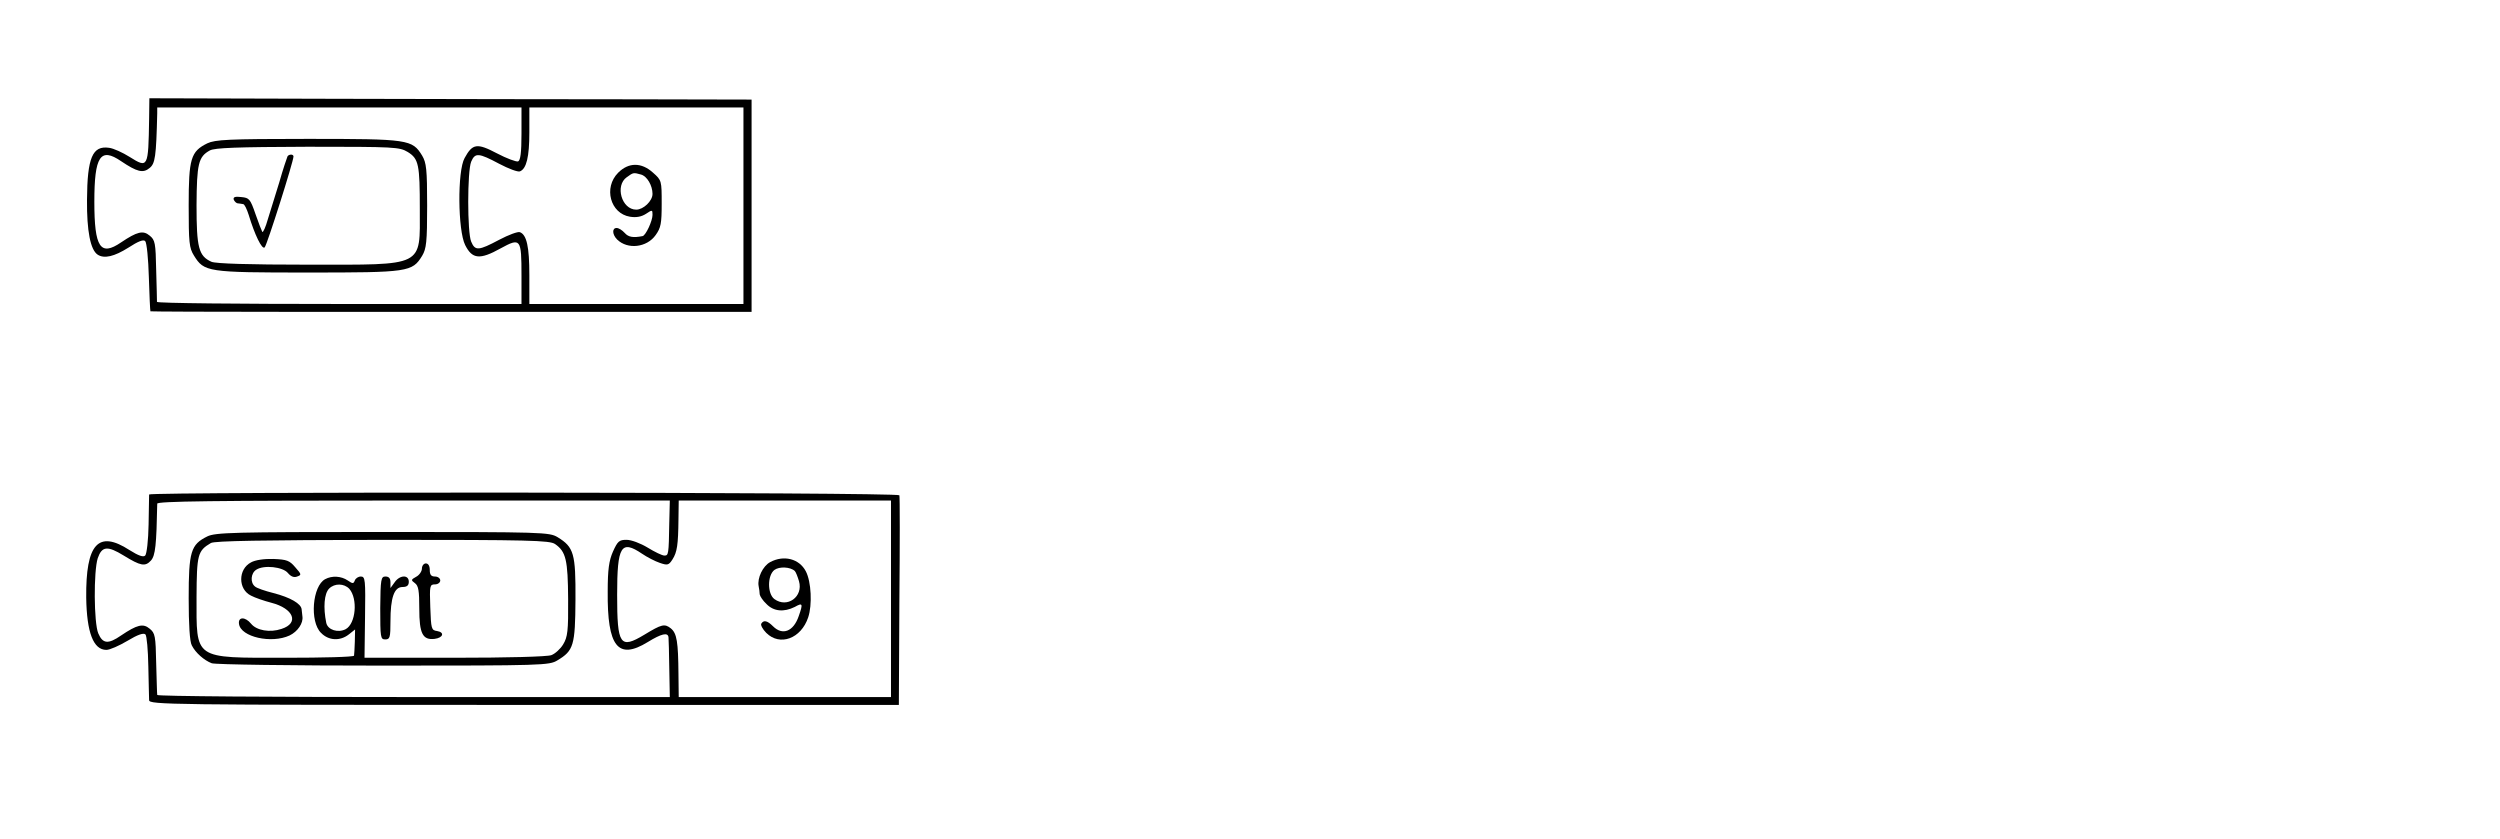 <?xml version="1.0" standalone="no"?>
<!DOCTYPE svg PUBLIC "-//W3C//DTD SVG 20010904//EN"
 "http://www.w3.org/TR/2001/REC-SVG-20010904/DTD/svg10.dtd">
<svg version="1.0" xmlns="http://www.w3.org/2000/svg"
 width="954pt" height="320pt" viewBox="0 0 954 320"
 preserveAspectRatio="xMidYMid meet">
<g transform="translate(0,320) scale(0.1,-0.1)"
fill="#000000" stroke="none">
<path d="M569 2745 c-3 -185 -4 -188 -74 -144 -27 17 -62 33 -79 35 -63 9 -83
-37 -84 -199 -1 -118 13 -191 41 -209 25 -16 63 -7 117 27 37 24 57 32 64 25
6 -6 12 -68 14 -138 2 -70 5 -128 6 -130 2 -1 232 -2 512 -2 280 0 795 0 1146
0 l636 0 0 405 0 405 -442 1 c-242 0 -759 1 -1149 2 l-707 2 -1 -80z m1421
-55 c0 -73 -4 -102 -13 -106 -7 -2 -43 11 -81 31 -76 40 -93 37 -123 -18 -28
-49 -26 -276 2 -332 27 -54 56 -57 135 -13 77 42 80 38 80 -104 l0 -108 -695
0 c-382 0 -695 3 -696 8 0 4 -1 58 -3 121 -2 104 -4 115 -25 132 -25 21 -48
15 -109 -26 -79 -54 -102 -20 -102 155 0 174 23 209 102 155 61 -41 84 -47
109 -26 21 17 25 42 29 209 l0 22 695 0 695 0 0 -100z m847 -275 l0 -375 -409
0 -408 0 0 110 c0 108 -10 154 -36 164 -8 3 -43 -10 -79 -29 -79 -42 -92 -43
-107 -7 -15 35 -15 268 0 305 15 35 28 34 107 -8 36 -19 71 -32 79 -29 25 10
36 55 36 149 l0 95 408 0 409 0 0 -375z"/>
<path d="M791 2653 c-63 -31 -71 -58 -71 -237 0 -142 2 -162 20 -191 39 -63
50 -65 435 -65 384 0 398 2 436 64 16 27 19 52 19 191 0 139 -3 164 -19 191
-38 62 -51 64 -438 64 -304 0 -352 -3 -382 -17z m765 -33 c42 -26 46 -48 46
-218 0 -223 22 -212 -426 -212 -227 0 -353 4 -369 11 -49 22 -57 54 -57 216 1
158 7 185 51 209 19 10 103 13 373 14 334 0 350 -1 382 -20z"/>
<path d="M1097 2603 c-2 -5 -17 -48 -31 -98 -15 -49 -35 -114 -44 -142 -8 -29
-18 -51 -21 -48 -2 3 -14 33 -26 68 -20 58 -24 62 -54 65 -24 3 -32 0 -29 -10
3 -7 10 -14 16 -14 7 -1 16 -2 20 -3 5 0 14 -19 21 -41 23 -76 51 -134 61
-124 9 9 110 328 110 347 0 4 -4 7 -9 7 -6 0 -12 -3 -14 -7z"/>
<path d="M2359 2541 c-57 -57 -30 -156 45 -168 24 -4 44 0 61 11 24 16 25 16
25 -4 0 -23 -26 -79 -38 -81 -36 -7 -54 -4 -68 12 -10 11 -23 19 -31 19 -18 0
-17 -25 2 -44 40 -39 113 -31 147 17 20 28 23 44 23 120 0 87 0 89 -33 118
-44 40 -93 40 -133 0z m87 -7 c23 -6 44 -42 44 -74 0 -27 -35 -60 -62 -60 -56
0 -82 92 -36 124 25 18 25 18 54 10z"/>
<path d="M569 1313 c0 -5 -1 -56 -2 -115 -1 -59 -7 -112 -13 -118 -7 -7 -25
-1 -60 21 -119 77 -167 24 -165 -182 2 -132 27 -199 77 -199 13 0 49 16 81 35
38 23 61 31 68 24 5 -5 10 -60 11 -122 1 -62 3 -120 3 -129 1 -17 76 -18 1431
-18 l1430 0 2 395 c2 217 2 400 0 405 -4 12 -2862 14 -2863 3z m1985 -105 c-2
-126 -3 -128 -19 -128 -8 0 -37 14 -63 30 -28 17 -63 30 -81 30 -28 0 -34 -5
-52 -45 -15 -34 -20 -68 -20 -152 -2 -211 39 -263 153 -193 52 32 77 38 79 18
1 -7 2 -61 3 -120 l2 -108 -978 0 c-538 0 -978 3 -978 8 -1 4 -2 58 -4 121 -2
104 -4 115 -25 132 -25 21 -48 15 -109 -26 -49 -34 -70 -32 -87 8 -17 40 -18
237 -2 287 16 46 37 48 99 10 65 -40 82 -43 104 -19 17 19 21 60 24 217 0 9
202 12 978 12 l978 0 -2 -82z m846 -293 l0 -375 -405 0 -405 0 -1 88 c-1 123
-6 155 -29 174 -24 19 -35 16 -101 -24 -93 -56 -104 -40 -104 152 0 187 15
211 95 157 19 -13 50 -29 68 -35 29 -10 34 -9 48 13 18 28 22 56 23 153 l1 72
405 0 405 0 0 -375z"/>
<path d="M791 1153 c-63 -31 -71 -58 -71 -236 0 -101 4 -166 12 -180 14 -28
47 -57 76 -68 13 -5 308 -9 655 -9 609 0 633 1 664 20 62 37 68 57 69 232 1
176 -6 200 -68 238 -32 19 -52 20 -668 20 -572 0 -638 -2 -669 -17z m1327 -29
c42 -29 49 -61 50 -210 1 -122 -2 -145 -19 -173 -10 -17 -31 -36 -45 -41 -15
-6 -170 -10 -369 -10 l-344 0 2 155 c2 143 1 155 -16 155 -10 0 -20 -7 -23
-15 -5 -13 -8 -13 -27 0 -25 17 -60 19 -86 5 -49 -26 -60 -162 -16 -205 29
-30 73 -32 106 -6 l24 19 -1 -47 c-1 -25 -2 -49 -3 -53 -1 -5 -118 -8 -262 -8
-353 0 -339 -9 -339 233 1 161 4 175 55 205 15 8 194 11 655 12 560 0 638 -2
658 -16z m-785 -171 c33 -38 25 -133 -14 -154 -29 -15 -68 -3 -74 24 -12 59
-8 112 11 131 21 21 57 20 77 -1z"/>
<path d="M958 1054 c-50 -26 -50 -103 0 -127 15 -8 50 -20 77 -27 86 -22 108
-78 39 -100 -44 -15 -95 -6 -116 20 -22 27 -50 27 -46 -1 7 -50 124 -76 193
-44 31 15 53 47 49 73 -1 6 -2 19 -3 27 -2 21 -42 45 -108 62 -32 8 -64 19
-70 25 -19 15 -16 51 5 64 29 19 102 11 121 -13 11 -13 23 -18 35 -13 17 6 17
8 -7 35 -22 26 -32 30 -84 32 -35 1 -69 -4 -85 -13z"/>
<path d="M1610 1030 c0 -10 -10 -25 -22 -31 -20 -11 -20 -13 -5 -24 14 -10 17
-29 17 -98 0 -95 13 -120 58 -115 33 4 40 25 10 30 -22 3 -23 8 -26 91 -3 82
-2 87 18 87 11 0 20 7 20 15 0 8 -9 15 -20 15 -15 0 -20 7 -20 25 0 16 -6 25
-15 25 -8 0 -15 -9 -15 -20z"/>
<path d="M1451 880 c0 -113 1 -120 19 -120 18 0 20 7 20 69 0 90 14 131 46
131 17 0 24 6 24 20 0 28 -35 26 -54 -2 l-16 -22 0 22 c0 15 -6 22 -19 22 -17
0 -19 -9 -20 -120z"/>
<path d="M2939 1055 c-28 -15 -50 -61 -44 -92 2 -10 4 -24 4 -31 1 -7 12 -24
26 -37 27 -28 66 -32 108 -11 30 17 32 13 15 -35 -20 -59 -62 -75 -98 -39 -22
22 -36 25 -45 10 -3 -5 5 -21 19 -35 52 -52 133 -22 160 59 16 47 12 136 -9
176 -25 48 -84 63 -136 35z m94 -34 c4 -4 11 -22 16 -39 17 -59 -45 -104 -94
-68 -27 20 -27 90 0 111 19 14 61 12 78 -4z"/>
</g>
</svg>
